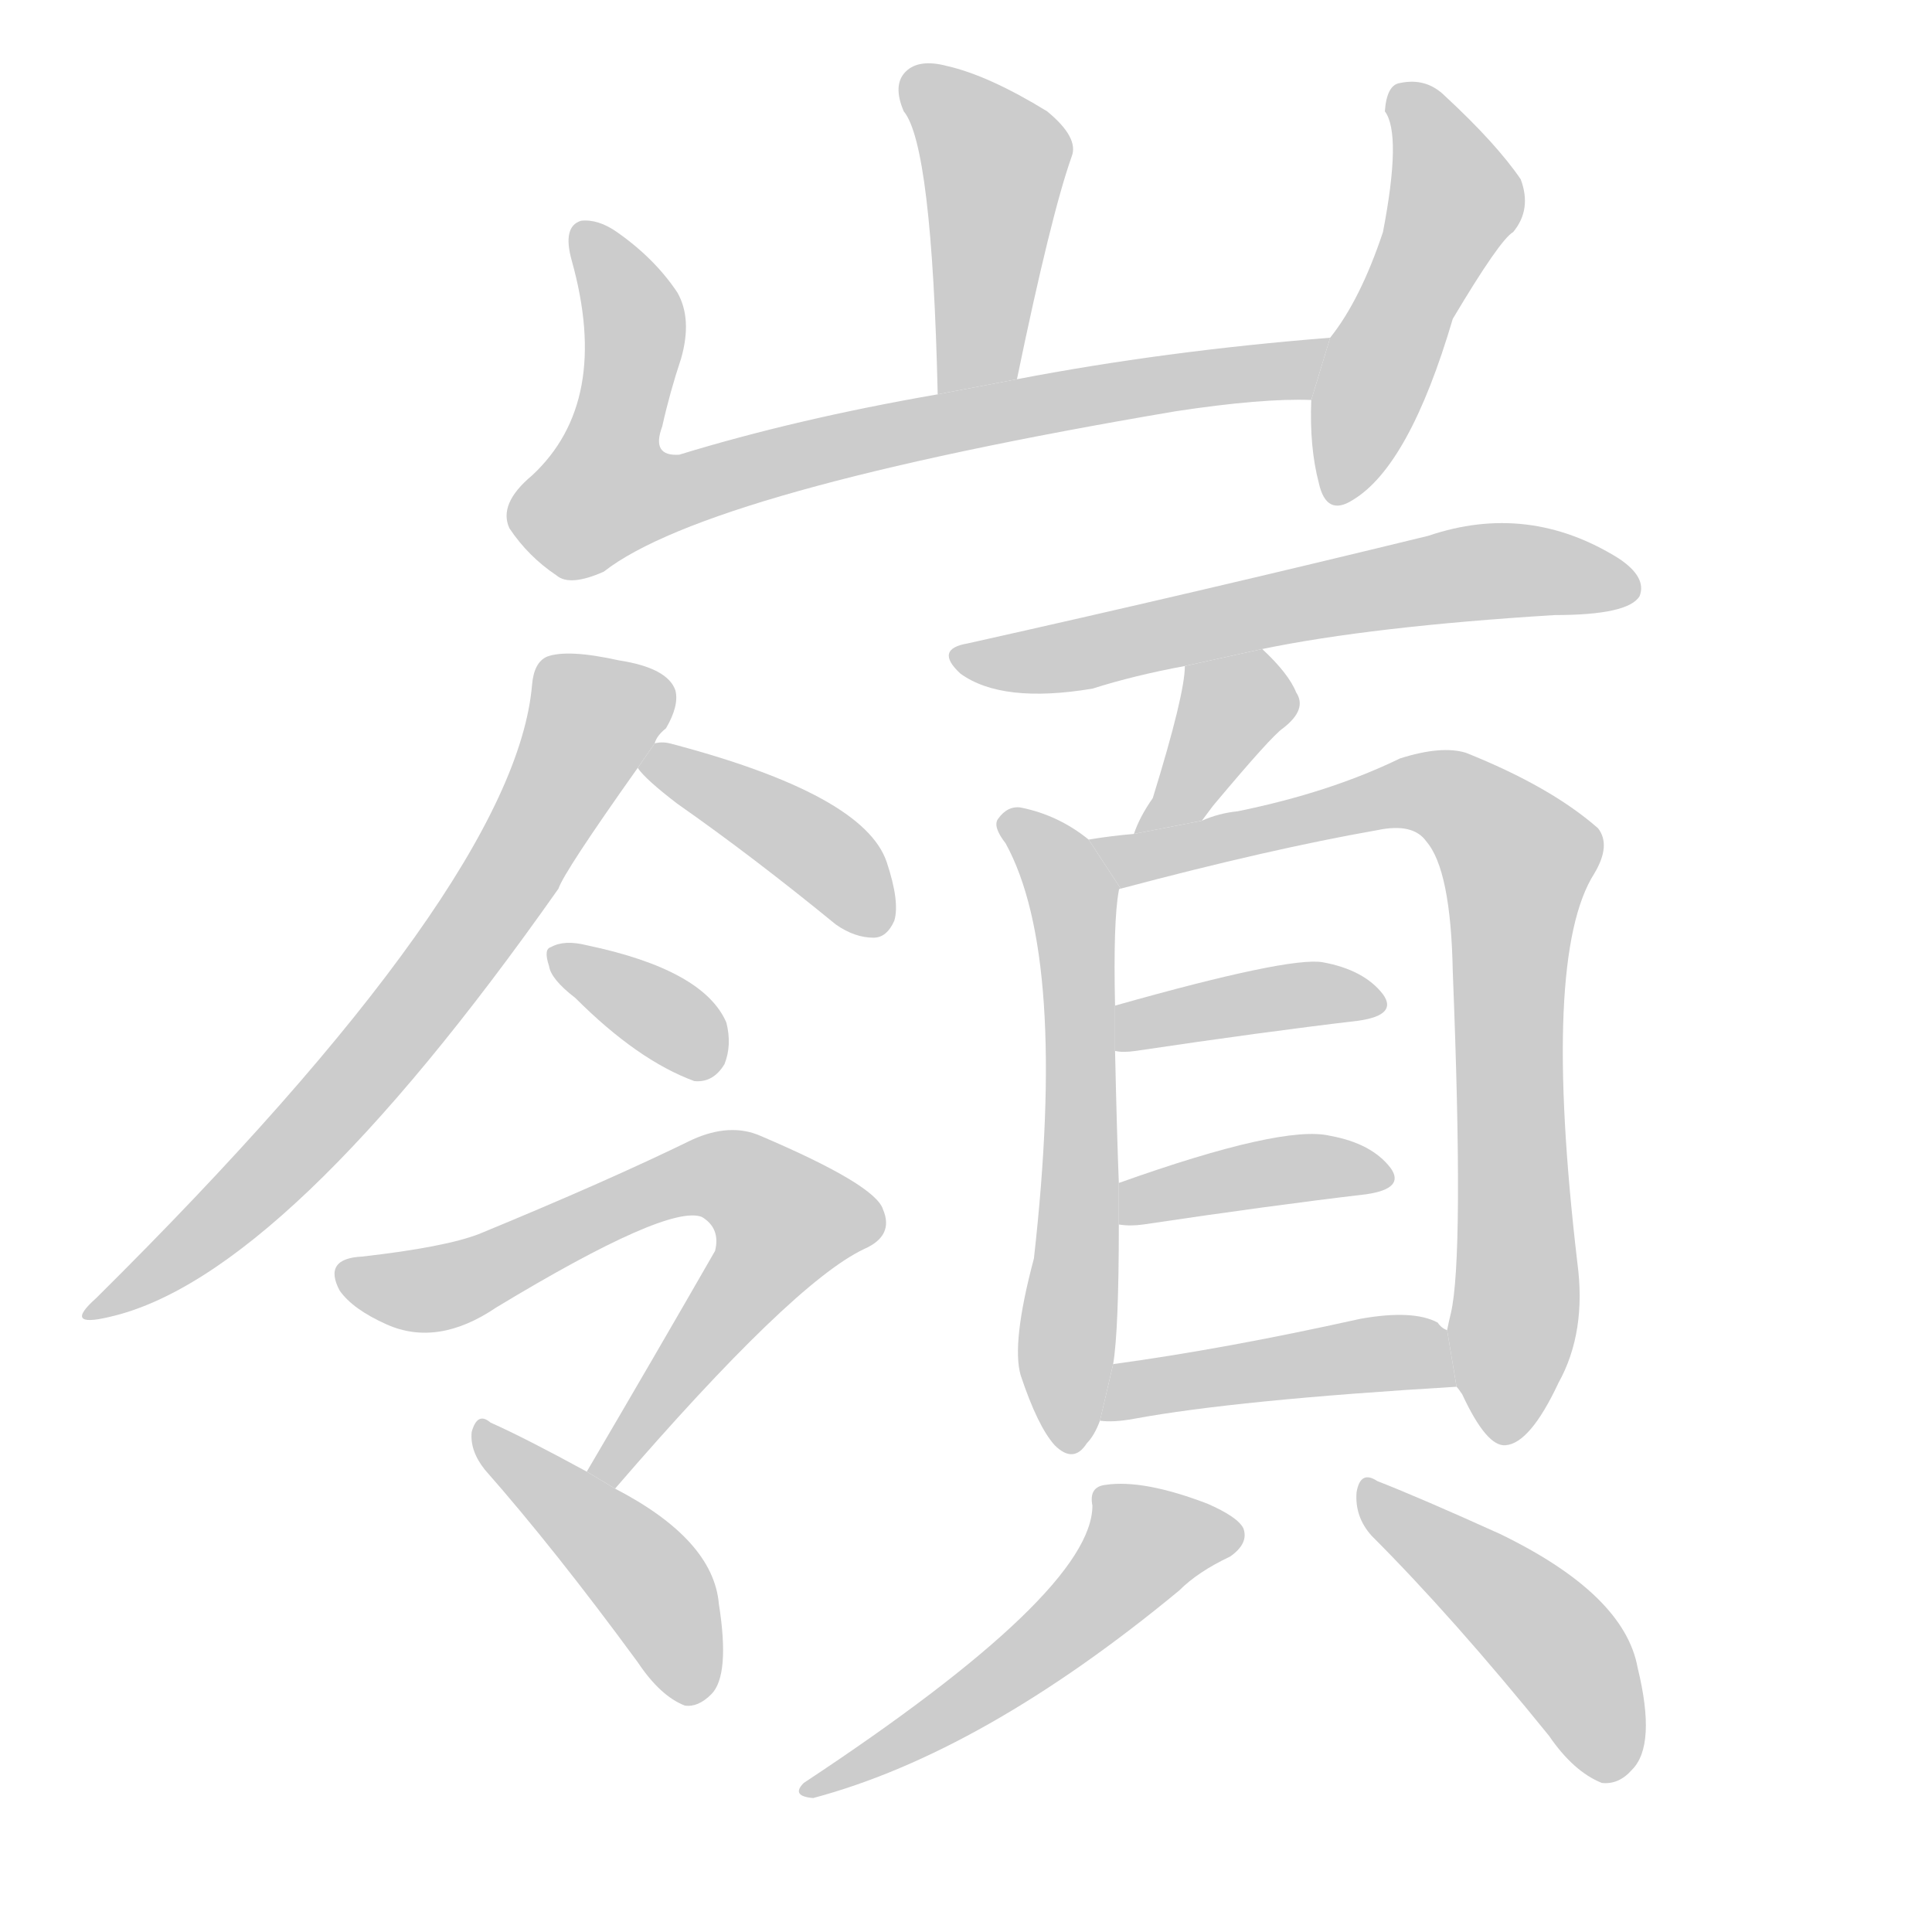 <!--
AnimCJK 2016-2017 Copyright Francois Mizessyn, https://github.com/parsimonhi/animCJK
Derived from:
    MakeMeAHanzi project - https://github.com/skishore/makemeahanzi
    Arphic PL KaitiM GB - https://apps.ubuntu.com/cat/applications/precise/fonts-arphic-gkai00mp/
    Arphic PL UKai - https://apps.ubuntu.com/cat/applications/fonts-arphic-ukai/
You can redistribute and/or modify this file under the terms of the Arphic Public License
as published by Arphic Technology Co., Ltd.
You should have received a copy of this license (the directory "APL") along with this file;
if not, see http://ftp.gnu.org/non-gnu/chinese-fonts-truetype/LICENSE.
-->
<svg id="z23994" class="acjk" version="1.1" viewBox="0 0 1024 1024" xmlns="http://www.w3.org/2000/svg" xmlns:xlink="http://www.w3.org/1999/xlink">
<style>
<![CDATA[
@keyframes z23994k {
	from {
		stroke:#c00;
		stroke-dashoffset:3000;
	}
	75% {
		stroke:#c00;
		stroke-dashoffset:0;
	}
	to {
		stroke:#000;
	}
}
#z23994 path[clip-path] {
	animation:z23994k 1s linear both;
	stroke-dasharray:3000;
	stroke-width:128;
	stroke-linecap:round;
	fill:none;
}
#z23994 path[clip-path="url(#z23994c1)"] {animation-delay:1s;}
#z23994 path[clip-path="url(#z23994c2)"] {animation-delay:2s;}
#z23994 path[clip-path="url(#z23994c3)"] {animation-delay:3s;}
#z23994 path[clip-path="url(#z23994c4)"] {animation-delay:4s;}
#z23994 path[clip-path="url(#z23994c5)"] {animation-delay:5s;}
#z23994 path[clip-path="url(#z23994c6)"] {animation-delay:6s;}
#z23994 path[clip-path="url(#z23994c7)"] {animation-delay:7s;}
#z23994 path[clip-path="url(#z23994c8)"] {animation-delay:8s;}
#z23994 path[clip-path="url(#z23994c9)"] {animation-delay:9s;}
#z23994 path[clip-path="url(#z23994c10)"] {animation-delay:10s;}
#z23994 path[clip-path="url(#z23994c11)"] {animation-delay:11s;}
#z23994 path[clip-path="url(#z23994c12)"] {animation-delay:12s;}
#z23994 path[clip-path="url(#z23994c13)"] {animation-delay:13s;}
#z23994 path[clip-path="url(#z23994c14)"] {animation-delay:14s;}
#z23994 path[clip-path="url(#z23994c15)"] {animation-delay:15s;}
#z23994 path[clip-path="url(#z23994c16)"] {animation-delay:16s;}
#z23994 path[clip-path="url(#z23994c17)"] {animation-delay:17s;}
#z23994 path {fill:#ccc;}
]]>
</style>
<path id="z23994d1" d="M539 201Q557 114 568 83Q572 73 555 59Q524 40 502 35Q487 31 480 38Q473 45 479 59Q494 77 497 209L539 201 Z"/>
<path id="z23994d2" d="M705 179Q617 186 539 201L497 209Q422 222 360 241Q345 242 351 226Q355 208 361 190Q367 169 359 155Q347 137 327 123Q317 116 308 117Q298 120 303 138Q324 213 282 252Q264 267 270 280Q280 295 295 305Q302 311 320 303Q375 260 623 218Q669 211 695 212L705 179 Z"/>
<path id="z23994d3" d="M695 212Q694 237 699 256Q703 274 717 265Q747 247 770 169Q795 127 802 123Q812 111 806 95Q793 76 766 51Q756 41 742 44Q735 45 734 59Q743 71 733 123Q721 159 705 179L695 212 Z"/>
<path id="z23994d4" d="M347 394Q348 390 353 386Q360 374 358 366Q354 354 328 350Q301 344 290 348Q283 351 282 363Q273 468 51 688Q33 704 58 698Q151 677 296 471Q299 462 338 407L347 394 Z"/>
<path id="z23994d5" d="M338 407Q342 413 359 426Q399 454 443 490Q453 497 463 497Q470 497 474 488Q477 478 470 457Q458 421 355 394Q351 393 347 394L338 407 Z"/>
<path id="z23994d6" d="M305 529Q338 562 368 573Q378 574 384 564Q388 554 385 542Q373 514 311 501Q299 498 292 502Q288 503 291 512Q292 519 305 529 Z"/>
<path id="z23994d7" d="M326 789Q420 680 458 662Q474 655 468 641Q464 628 403 602Q387 595 367 604Q322 626 254 654Q236 661 192 666Q171 667 180 684Q187 694 205 702Q232 714 263 693Q354 638 372 645Q382 651 379 663Q348 717 311 780L326 789 Z"/>
<path id="z23994d8" d="M311 780Q278 762 260 754Q253 748 250 759Q249 769 257 779Q294 821 338 881Q350 899 363 904Q370 905 377 898Q387 888 381 850Q378 816 326 789L311 780 Z"/>
<path id="z23994d9" d="M669 344Q727 332 824 326Q863 326 869 316Q873 306 858 296Q810 266 757 284Q634 314 513 341Q495 344 509 357Q531 373 579 365Q601 358 628 353L669 344 Z"/>
<path id="z23994d10" d="M637 435L643 427Q674 390 680 386Q693 376 687 367Q683 357 669 344L628 353Q628 368 611 423Q604 433 601 442L637 435 Z"/>
<path id="z23994d11" d="M577 445Q561 432 541 428Q534 427 529 434Q526 438 533 447Q566 507 548 667Q536 712 541 729Q550 756 559 766Q569 776 576 765Q580 761 583 753L590 723Q593 705 593 649L593 627Q592 602 591 557L591 533Q590 488 593 472Q593 471 594 471L577 445 Z"/>
<path id="z23994d12" d="M772 735Q773 736 775 739Q788 767 798 766Q811 765 826 733Q841 706 836 669Q817 507 845 463Q854 448 847 439Q822 417 777 399Q764 395 742 402Q705 420 656 430Q646 431 637 435L601 442Q589 443 577 445L594 471Q673 450 730 440Q749 436 756 446Q769 461 770 515Q776 666 769 696Q768 700 767 705L772 735 Z"/>
<path id="z23994d13" d="M591 557Q595 558 602 557Q669 547 720 541Q741 538 733 527Q723 514 701 510Q683 507 591 533L591 557 Z"/>
<path id="z23994d14" d="M593 649Q599 650 606 649Q673 639 724 633Q745 630 737 619Q727 606 705 602Q680 596 593 627L593 649 Z"/>
<path id="z23994d15" d="M583 753Q590 754 601 752Q655 742 772 735L767 705Q764 704 762 701Q749 694 721 699Q649 715 590 723L583 753 Z"/>
<path id="z23994d16" d="M579 798Q579 844 426 945Q419 952 431 953Q521 929 625 843Q635 833 652 825Q662 818 659 810Q656 804 640 797Q606 784 586 787Q577 788 579 798 Z"/>
<path id="z23994d17" d="M727 814Q770 857 821 920Q834 939 849 945Q858 946 865 938Q878 925 868 884Q861 845 795 813Q753 794 730 785Q721 779 719 791Q718 804 727 814 Z"/>
<defs>
	<clipPath id="z23994c1"><use xlink:href="#z23994d1"/></clipPath>
	<clipPath id="z23994c2"><use xlink:href="#z23994d2"/></clipPath>
	<clipPath id="z23994c3"><use xlink:href="#z23994d3"/></clipPath>
	<clipPath id="z23994c4"><use xlink:href="#z23994d4"/></clipPath>
	<clipPath id="z23994c5"><use xlink:href="#z23994d5"/></clipPath>
	<clipPath id="z23994c6"><use xlink:href="#z23994d6"/></clipPath>
	<clipPath id="z23994c7"><use xlink:href="#z23994d7"/></clipPath>
	<clipPath id="z23994c8"><use xlink:href="#z23994d8"/></clipPath>
	<clipPath id="z23994c9"><use xlink:href="#z23994d9"/></clipPath>
	<clipPath id="z23994c10"><use xlink:href="#z23994d10"/></clipPath>
	<clipPath id="z23994c11"><use xlink:href="#z23994d11"/></clipPath>
	<clipPath id="z23994c12"><use xlink:href="#z23994d12"/></clipPath>
	<clipPath id="z23994c13"><use xlink:href="#z23994d13"/></clipPath>
	<clipPath id="z23994c14"><use xlink:href="#z23994d14"/></clipPath>
	<clipPath id="z23994c15"><use xlink:href="#z23994d15"/></clipPath>
	<clipPath id="z23994c16"><use xlink:href="#z23994d16"/></clipPath>
	<clipPath id="z23994c17"><use xlink:href="#z23994d17"/></clipPath>
</defs>
<path pathLength="2999" clip-path="url(#z23994c1)" d="M485 41L528 88L509 206"/>
<path pathLength="2999" clip-path="url(#z23994c2)" d="M310 123L336 169L317 257L334 273L699 187"/>
<path pathLength="2999" clip-path="url(#z23994c3)" d="M745 46L772 103L715 262"/>
<path pathLength="2999" clip-path="url(#z23994c4)" d="M353 367L310 383L196 564L52 693"/>
<path pathLength="2999" clip-path="url(#z23994c5)" d="M346 406L467 488"/>
<path pathLength="2999" clip-path="url(#z23994c6)" d="M296 505L379 560"/>
<path pathLength="2999" clip-path="url(#z23994c7)" d="M183 677L232 683L371 623L404 632L423 657L321 783"/>
<path pathLength="2999" clip-path="url(#z23994c8)" d="M258 763L348 844L369 899"/>
<path pathLength="2999" clip-path="url(#z23994c9)" d="M510 348L864 308"/>
<path pathLength="2999" clip-path="url(#z23994c10)" d="M684 370L645 381L609 434"/>
<path pathLength="2999" clip-path="url(#z23994c11)" d="M537 438L570 484L568 764"/>
<path pathLength="2999" clip-path="url(#z23994c12)" d="M587 447L748 419L806 458L794 761"/>
<path pathLength="2999" clip-path="url(#z23994c13)" d="M600 549L728 532"/>
<path pathLength="2999" clip-path="url(#z23994c14)" d="M598 641L731 623"/>
<path pathLength="2999" clip-path="url(#z23994c15)" d="M594 746L769 720"/>
<path pathLength="2999" clip-path="url(#z23994c16)" d="M654 813L599 819L552 874L433 948"/>
<path pathLength="2999" clip-path="url(#z23994c17)" d="M726 793L826 874L860 940"/>
</svg>